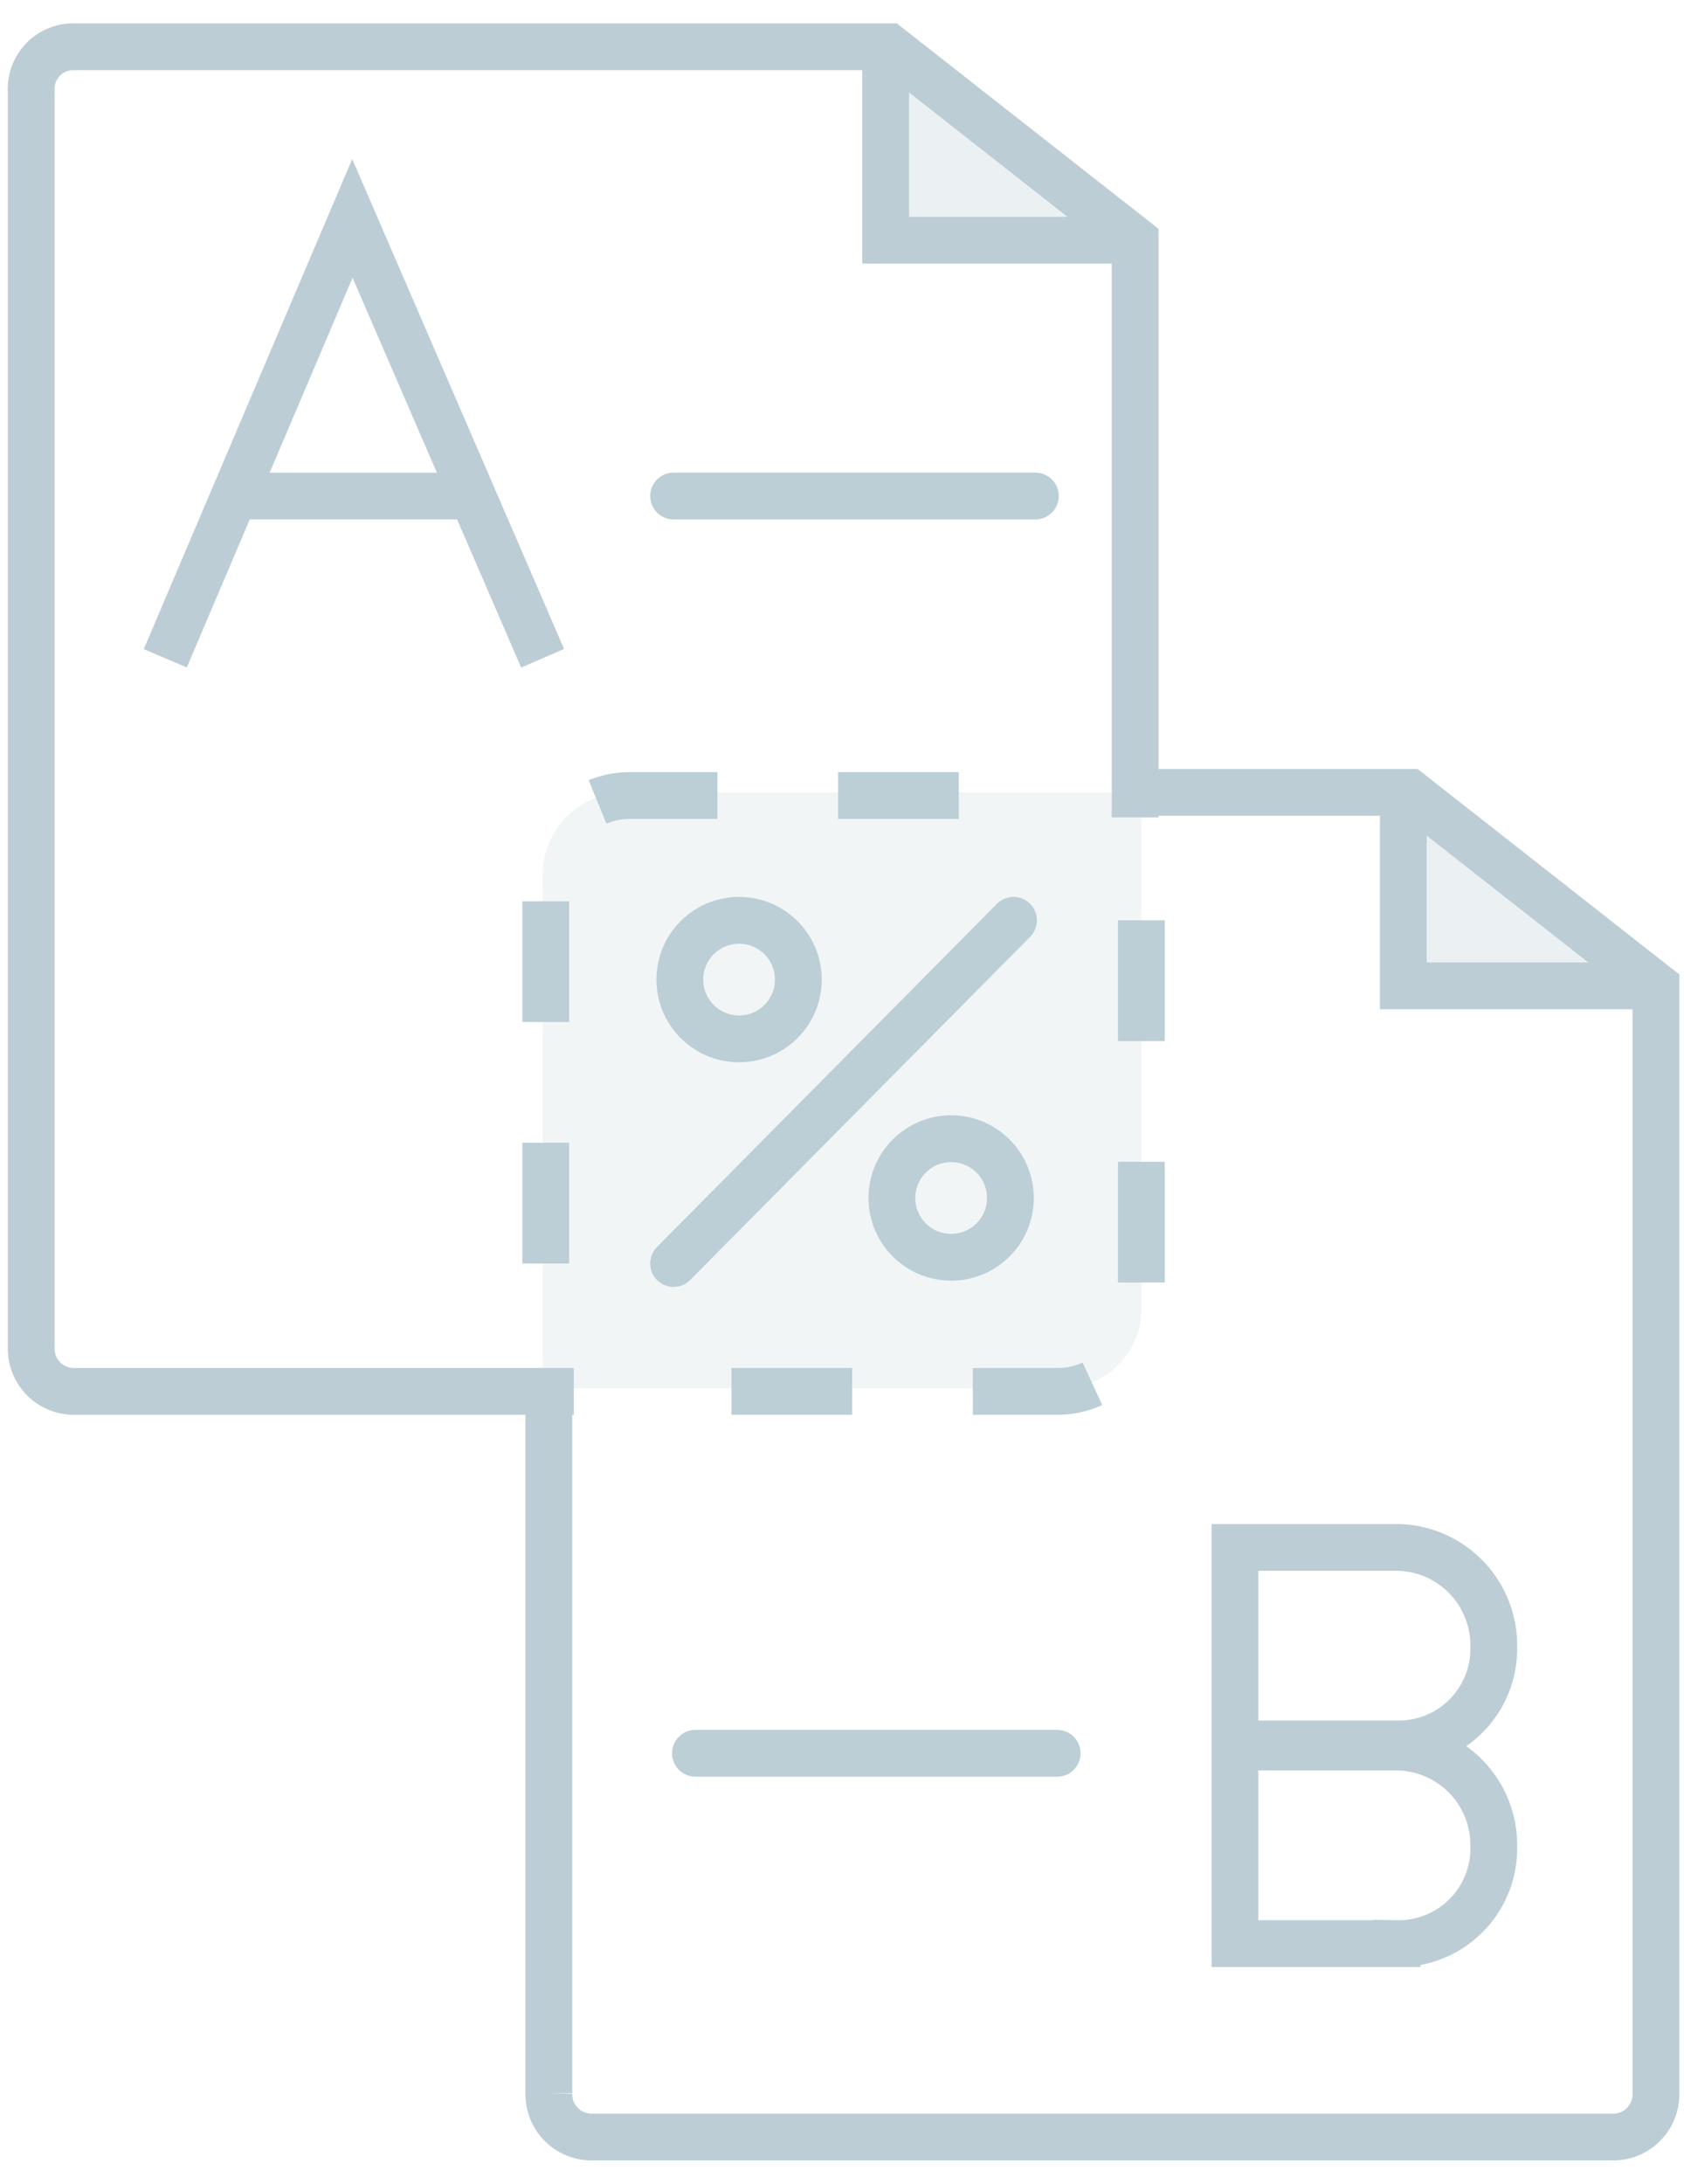 <svg xmlns="http://www.w3.org/2000/svg" width="54" height="70" viewBox="0 0 54 70">
    <g fill="none" fill-rule="evenodd" transform="translate(0 1)">
        <path fill="#BCCED6" fill-rule="nonzero" d="M20 24.4h16.6V41a2.54 2.54 0 0 1-2.5 2.5H17.4V27a2.65 2.65 0 0 1 2.6-2.6z" opacity=".2"/>
        <path fill="#BCCED6" fill-rule="nonzero" d="M28.4.5v6.2h8z" opacity=".3"/>
        <path stroke="#BCCDD6" stroke-width="1.5" d="M36.4 25.2V6.7L28.5.5H2.3A1.35 1.35 0 0 0 1 1.9v40.3a1.37 1.37 0 0 0 1.4 1.4h16"/>
        <path stroke="#BCCDD6" stroke-width="1.5" d="M28.4.5v6.2h8"/>
        <path fill="#BCCED6" fill-rule="nonzero" d="M45 24.4v6.2h8z" opacity=".3"/>
        <path stroke="#BCCDD6" stroke-width="1.5" d="M17.6 43.1v23a1.37 1.37 0 0 0 1.4 1.4h32.7a1.37 1.37 0 0 0 1.4-1.4V30.6l-7.9-6.2H36"/>
        <path stroke="#BCCDD6" stroke-width="1.5" d="M45 24.4v6.2h8"/>
        <path stroke="#BCCED6" stroke-linecap="round" stroke-width="1.5" d="M21.6 14.9h11.6M22.3 55.2h11.6M32.5 28.5l-10.9 11"/>
        <circle cx="23.7" cy="30.4" r="1.9" stroke="#BCCED6" stroke-linecap="round" stroke-width="1.5"/>
        <circle cx="30.5" cy="37.4" r="1.9" stroke="#BCCED6" stroke-linecap="round" stroke-width="1.5"/>
        <path stroke="#BCCED6" stroke-dasharray="3.87" stroke-width="1.5" d="M17.5 39.5V27.2a2.69 2.69 0 0 1 2.7-2.7H34M36.6 28.5v12.4a2.69 2.69 0 0 1-2.7 2.7H20.2"/>
        <path stroke="#BCCDD6" stroke-width="1.5" d="M5.3 20.1l6-14.1 6.1 14.1M7.9 14.9h6.9M44.8 48.6h-5.2v6.3h5.2a3.05 3.05 0 0 0 3.1-3.1 3.14 3.14 0 0 0-3.1-3.2zM44.8 55h-5.2v6.3h5.2a3.05 3.05 0 0 0 3.1-3.1 3.14 3.14 0 0 0-3.1-3.2z"/>
    </g>
</svg>
